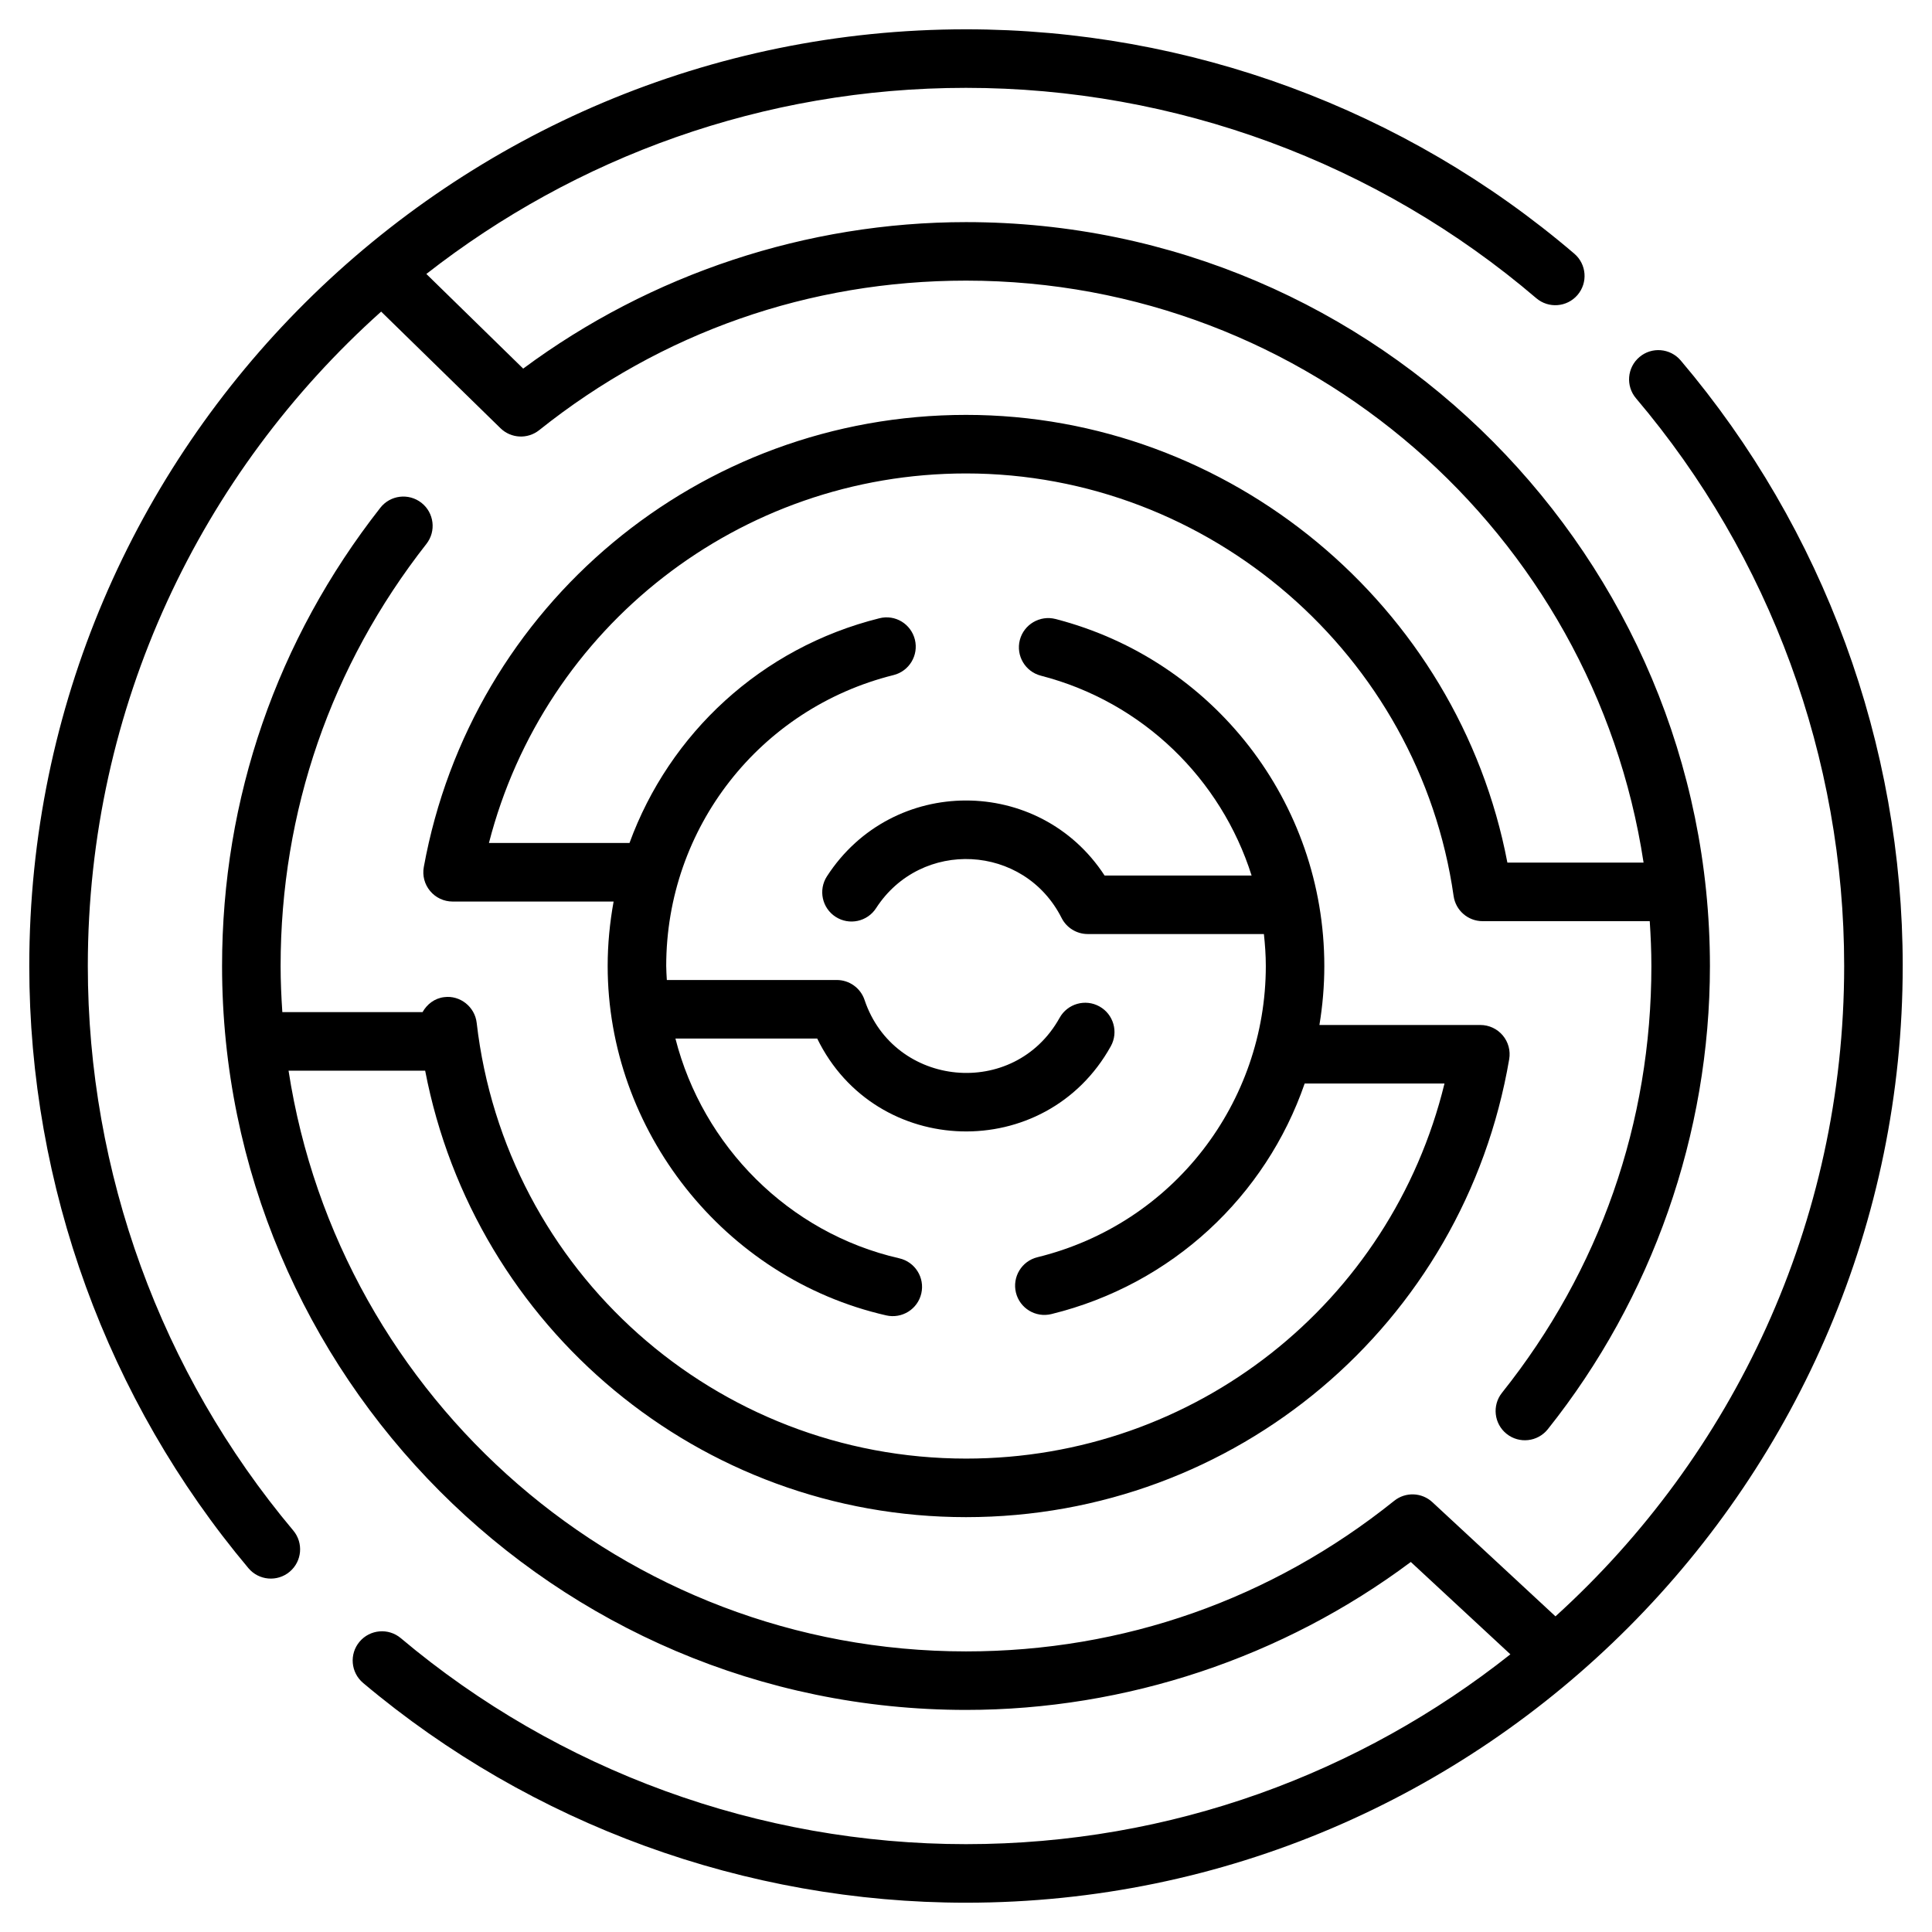 <?xml version="1.0" encoding="UTF-8"?>
<svg width="512pt" height="512pt" version="1.1" viewBox="0 0 512 512" xmlns="http://www.w3.org/2000/svg">
 <g>
  <path d="m504.24 256c0-58.742-20.895-115.73-58.84-160.48-2.773-3.258-7.668-3.668-10.934-0.898-3.273 2.773-3.676 7.668-0.902 10.938 35.57 41.941 55.16 95.371 55.16 150.44 0 68.254-29.539 129.74-76.504 172.35l-32.621-30.254c-2.812-2.613-7.121-2.781-10.129-0.359-32.539 26.102-71.773 39.902-113.46 39.902-90.738 0-166.14-66.863-179.54-153.9h36.203c13.102 68.16 72.828 118.32 143.33 118.32 71.379 0 131.93-51.043 143.95-121.36 0.387-2.254-0.242-4.562-1.711-6.309-1.477-1.75-3.644-2.758-5.93-2.758h-42.652c0.84-5.098 1.297-10.316 1.297-15.629 0-43.324-29.297-81.145-71.242-91.965-4.129-1.055-8.371 1.426-9.453 5.574-1.066 4.152 1.434 8.383 5.574 9.449 27.047 6.977 47.746 27.387 55.848 52.957h-38.961c-17.246-26.48-56.23-26.605-73.582 0.223-2.324 3.598-1.297 8.402 2.305 10.727 3.606 2.332 8.402 1.293 10.727-2.305 11.922-18.422 39.23-17.039 49.16 2.609 1.316 2.609 4 4.258 6.926 4.258h46.688c0.297 2.793 0.504 5.609 0.504 8.469 0 36.078-24.391 68.32-60.531 77.18-4.16 1.02-6.703 5.219-5.688 9.383 1.02 4.144 5.211 6.703 9.387 5.684 32.059-7.859 56.828-31.293 67.129-61.102h37.055c-14.176 58.121-66.09 99.398-126.78 99.398-66.34 0-122.1-49.645-129.7-115.48-0.484-4.254-4.41-7.352-8.59-6.812-2.566 0.293-4.574 1.879-5.754 3.969l-37.16 0.004c-0.27-4.043-0.457-8.109-0.457-12.219 0-40.941 13.355-79.621 38.637-111.86 2.644-3.371 2.051-8.25-1.316-10.895-3.387-2.648-8.258-2.051-10.895 1.316-27.441 34.996-41.941 76.988-41.941 121.43 0 108.18 88.004 197.15 197.17 197.15 42.371 0 83.961-13.879 117.86-39.207l26.387 24.473c-39.691 31.453-89.805 50.309-144.27 50.309-54.766 0-107.95-19.391-149.78-54.594-3.281-2.762-8.176-2.324-10.926 0.938-2.766 3.277-2.34 8.172 0.938 10.934 44.617 37.559 101.35 58.238 159.77 58.238 137.39 0 248.24-112.08 248.24-248.24z"/>
  <path d="m23.273 256c0-68.844 30.07-130.77 77.738-173.42l31.617 30.898c2.812 2.742 7.203 2.953 10.266 0.516 32.469-25.926 71.582-39.625 113.12-39.625 90.832 0 166.3 67.031 179.55 154.23h-36.09c-12.992-68.102-73.508-118.65-143.46-118.65-70.629 0-131.07 50.391-143.7 119.82-0.418 2.266 0.195 4.594 1.676 6.359 1.469 1.766 3.652 2.789 5.953 2.789h42.672c-1.012 5.562-1.574 11.27-1.574 17.086 0 43.43 30.672 82.75 73.832 92.594 4.148 0.941 8.332-1.633 9.289-5.84 0.953-4.176-1.66-8.332-5.832-9.289-29.379-6.699-52.113-29.855-59.332-58.242h37.574c15.48 31.785 60.523 33.137 77.805 2.039 2.082-3.746 0.734-8.469-3.016-10.551-3.734-2.082-8.469-0.727-10.547 3.012-12.035 21.66-43.887 18.543-51.695-4.727-1.059-3.16-4.023-5.289-7.356-5.289h-45.043c-0.059-1.234-0.164-2.461-0.164-3.707 0-36.559 24.773-68.262 60.25-77.102 4.152-1.035 6.68-5.246 5.652-9.402-1.039-4.16-5.211-6.715-9.41-5.652-31.336 7.809-55.648 30.574-66.223 59.555h-37.25c14.703-57.277 66.461-97.934 126.44-97.934 64.547 0 120.1 48.145 129.21 111.99 0.547 3.82 3.816 6.66 7.68 6.66h44.297c0.258 3.934 0.434 7.891 0.434 11.891 0 41.512-13.688 80.613-39.582 113.08-2.676 3.348-2.129 8.23 1.219 10.902 3.356 2.672 8.227 2.121 10.91-1.227 27.703-34.738 42.969-78.332 42.969-122.75 0-107.67-87.539-197.15-197.14-197.15-42.152 0-83.555 13.738-117.36 38.82l-25.66-25.082c39.492-30.859 89.117-49.32 143-49.32 55.402 0 109.07 19.797 151.14 55.742 3.258 2.781 8.152 2.398 10.934-0.855 2.789-3.258 2.402-8.156-0.855-10.941-44.867-38.344-102.12-59.461-161.21-59.461-135.79 0-248.24 110.24-248.24 248.24 0 58.312 20.621 114.98 58.074 159.57 2.746 3.277 7.648 3.711 10.934 0.949 3.281-2.754 3.703-7.648 0.945-10.93-35.105-41.797-54.438-94.926-54.438-149.59z"/>
 </g>
</svg>
